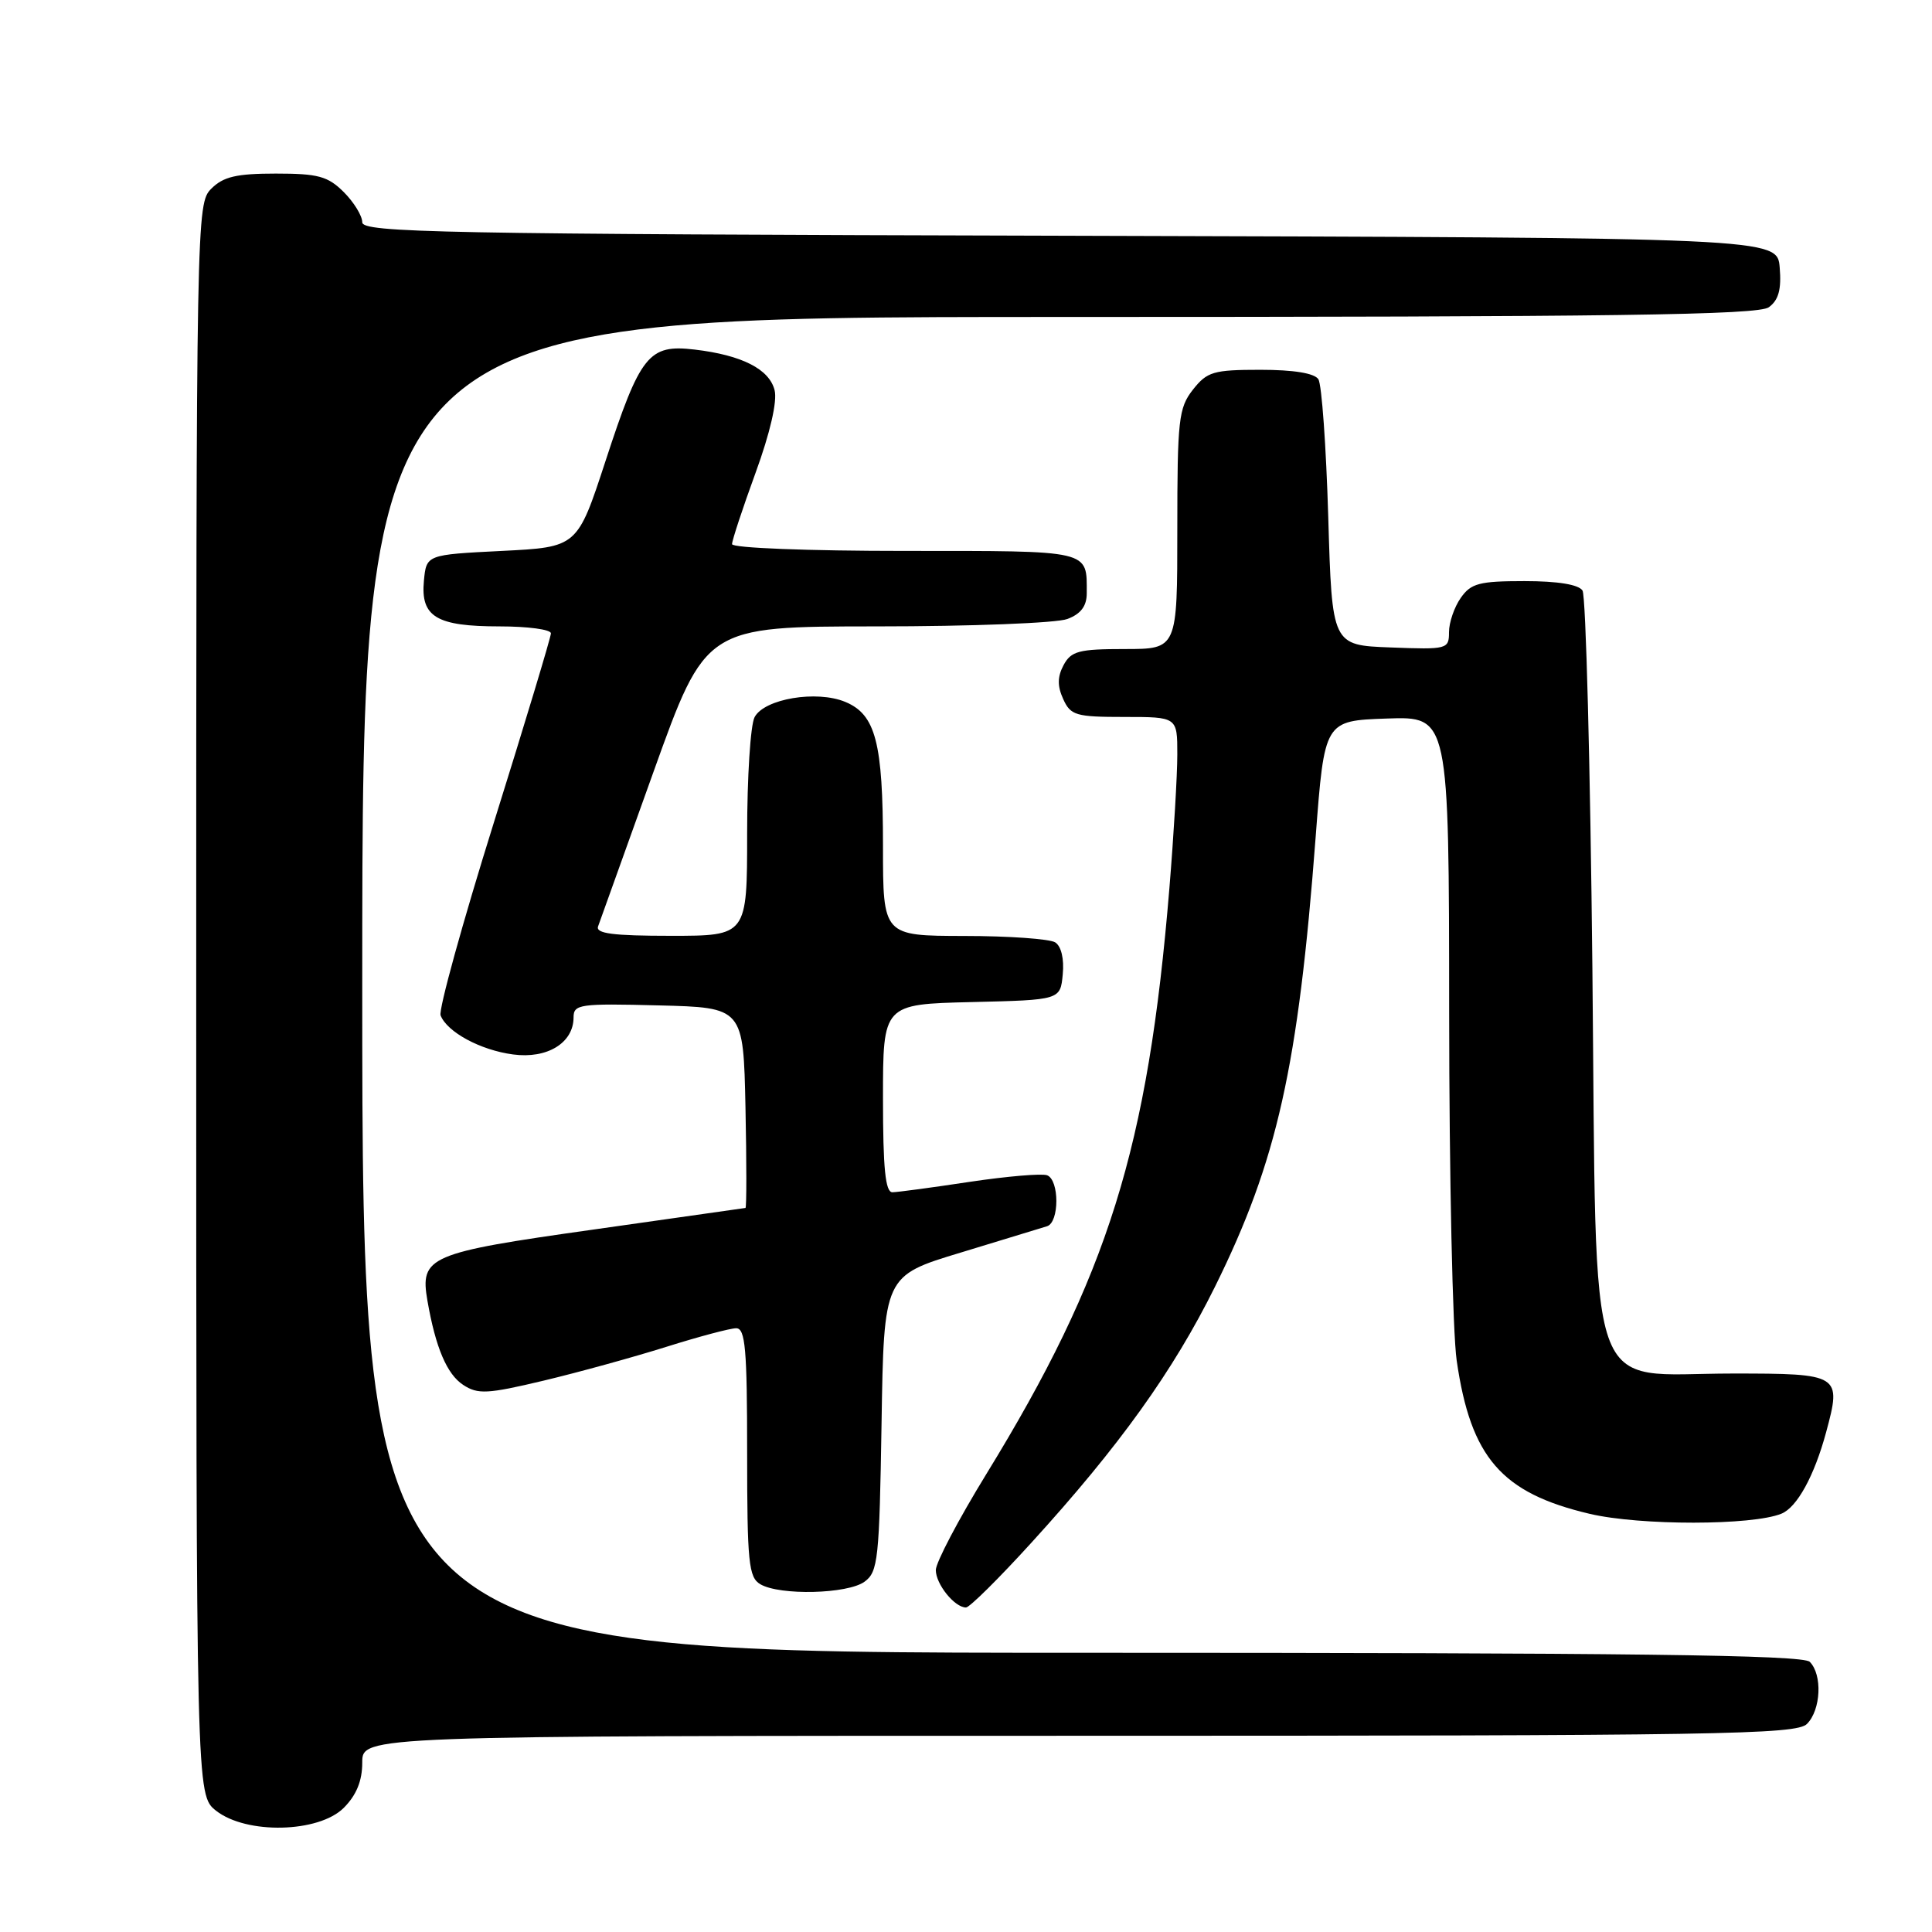 <?xml version="1.0" encoding="UTF-8" standalone="no"?>
<!DOCTYPE svg PUBLIC "-//W3C//DTD SVG 1.1//EN" "http://www.w3.org/Graphics/SVG/1.1/DTD/svg11.dtd" >
<svg xmlns="http://www.w3.org/2000/svg" xmlns:xlink="http://www.w3.org/1999/xlink" version="1.1" viewBox="0 0 256 256">
 <g >
 <path fill="currentColor"
d=" M 45.55 239.55 C 47.23 237.86 48.00 235.98 48.00 233.55 C 48.00 230.00 48.00 230.00 142.93 230.00 C 227.89 230.00 238.02 229.84 239.43 228.43 C 241.29 226.57 241.50 221.90 239.80 220.20 C 238.88 219.28 216.09 219.00 143.30 219.00 C 48.00 219.00 48.00 219.00 48.00 130.50 C 48.00 42.00 48.00 42.00 140.31 42.00 C 214.10 42.00 232.97 41.74 234.38 40.71 C 235.67 39.77 236.06 38.35 235.82 35.46 C 235.50 31.50 235.50 31.50 141.75 31.24 C 58.10 31.02 48.00 30.82 48.00 29.45 C 48.00 28.60 46.90 26.80 45.55 25.45 C 43.44 23.35 42.16 23.00 36.55 23.00 C 31.33 23.00 29.59 23.41 28.00 25.00 C 26.03 26.97 26.00 28.33 26.00 132.43 C 26.00 237.85 26.00 237.85 28.63 239.93 C 32.65 243.09 42.22 242.87 45.55 239.55 Z  M 136.67 204.41 C 148.31 191.64 155.46 181.67 160.99 170.50 C 169.23 153.85 172.02 141.39 174.33 110.92 C 175.50 95.50 175.50 95.50 183.75 95.21 C 192.00 94.92 192.00 94.92 192.02 134.21 C 192.03 155.82 192.48 176.56 193.02 180.29 C 194.88 193.15 198.96 197.84 210.64 200.59 C 217.31 202.16 232.20 202.15 236.05 200.57 C 238.12 199.73 240.41 195.55 241.97 189.78 C 244.04 182.12 243.85 182.00 229.59 182.00 C 209.85 182.00 211.60 187.07 211.00 128.34 C 210.72 101.48 210.14 78.94 209.69 78.25 C 209.17 77.45 206.41 77.00 202.00 77.00 C 196.02 77.00 194.91 77.29 193.56 79.22 C 192.70 80.44 192.00 82.49 192.00 83.76 C 192.00 86.02 191.77 86.08 184.25 85.79 C 176.50 85.50 176.50 85.50 176.00 68.50 C 175.72 59.15 175.14 50.94 174.69 50.25 C 174.17 49.45 171.41 49.00 167.01 49.00 C 160.78 49.00 159.95 49.25 158.07 51.63 C 156.17 54.05 156.00 55.60 156.00 70.13 C 156.00 86.00 156.00 86.00 149.04 86.00 C 142.96 86.00 141.93 86.27 140.93 88.13 C 140.11 89.67 140.09 90.90 140.88 92.63 C 141.86 94.80 142.56 95.00 148.98 95.00 C 156.00 95.00 156.00 95.00 156.00 99.95 C 156.00 102.67 155.53 110.65 154.95 117.70 C 152.11 152.15 146.84 169.02 130.67 195.36 C 127.00 201.34 124.00 207.05 124.00 208.04 C 124.00 209.91 126.49 213.00 128.00 213.00 C 128.47 213.00 132.37 209.14 136.67 204.41 Z  M 114.56 209.58 C 116.35 208.28 116.52 206.61 116.81 188.61 C 117.12 169.05 117.12 169.05 127.31 165.97 C 132.91 164.27 138.06 162.70 138.75 162.48 C 140.38 161.94 140.38 156.36 138.75 155.73 C 138.06 155.47 133.45 155.86 128.50 156.60 C 123.55 157.35 118.94 157.97 118.25 157.98 C 117.32 157.99 117.00 154.85 117.00 145.53 C 117.00 133.06 117.00 133.06 128.75 132.78 C 140.50 132.50 140.50 132.50 140.82 129.10 C 141.02 127.06 140.62 125.38 139.82 124.87 C 139.10 124.41 133.66 124.02 127.75 124.02 C 117.00 124.00 117.00 124.00 117.00 112.15 C 117.00 98.38 116.03 94.67 111.99 93.00 C 108.20 91.43 101.29 92.59 99.99 95.02 C 99.44 96.04 99.00 102.97 99.00 110.43 C 99.00 124.00 99.00 124.00 88.89 124.00 C 81.23 124.00 78.90 123.70 79.25 122.75 C 79.50 122.06 82.81 112.84 86.60 102.25 C 93.50 83.01 93.50 83.01 116.18 83.00 C 128.66 83.00 140.02 82.56 141.43 82.02 C 143.22 81.35 144.00 80.31 144.00 78.61 C 144.00 72.83 144.74 73.00 119.89 73.00 C 107.03 73.00 97.00 72.61 97.00 72.10 C 97.00 71.61 98.40 67.35 100.12 62.64 C 102.04 57.38 103.01 53.17 102.64 51.71 C 101.94 48.91 98.31 47.06 92.05 46.32 C 85.95 45.60 84.85 46.97 80.23 61.10 C 76.50 72.50 76.50 72.50 66.50 73.00 C 56.50 73.50 56.50 73.50 56.17 76.96 C 55.72 81.73 57.82 83.00 66.19 83.00 C 69.94 83.00 73.00 83.41 73.00 83.92 C 73.00 84.42 69.59 95.72 65.43 109.02 C 61.27 122.32 58.10 133.81 58.38 134.54 C 59.23 136.75 63.66 139.15 67.98 139.72 C 72.51 140.33 76.00 138.19 76.00 134.81 C 76.00 133.07 76.81 132.95 87.25 133.22 C 98.50 133.50 98.50 133.50 98.78 146.75 C 98.93 154.04 98.93 160.03 98.78 160.06 C 98.63 160.09 89.54 161.38 78.58 162.93 C 56.78 166.00 55.62 166.50 56.64 172.37 C 57.72 178.57 59.22 182.10 61.38 183.51 C 63.32 184.78 64.57 184.72 72.04 182.94 C 76.69 181.83 84.01 179.81 88.30 178.46 C 92.59 177.11 96.76 176.00 97.55 176.00 C 98.76 176.00 99.00 178.76 99.00 192.45 C 99.00 207.06 99.20 209.01 100.75 209.92 C 103.35 211.44 112.32 211.22 114.56 209.58 Z "/>
</g>
</svg>